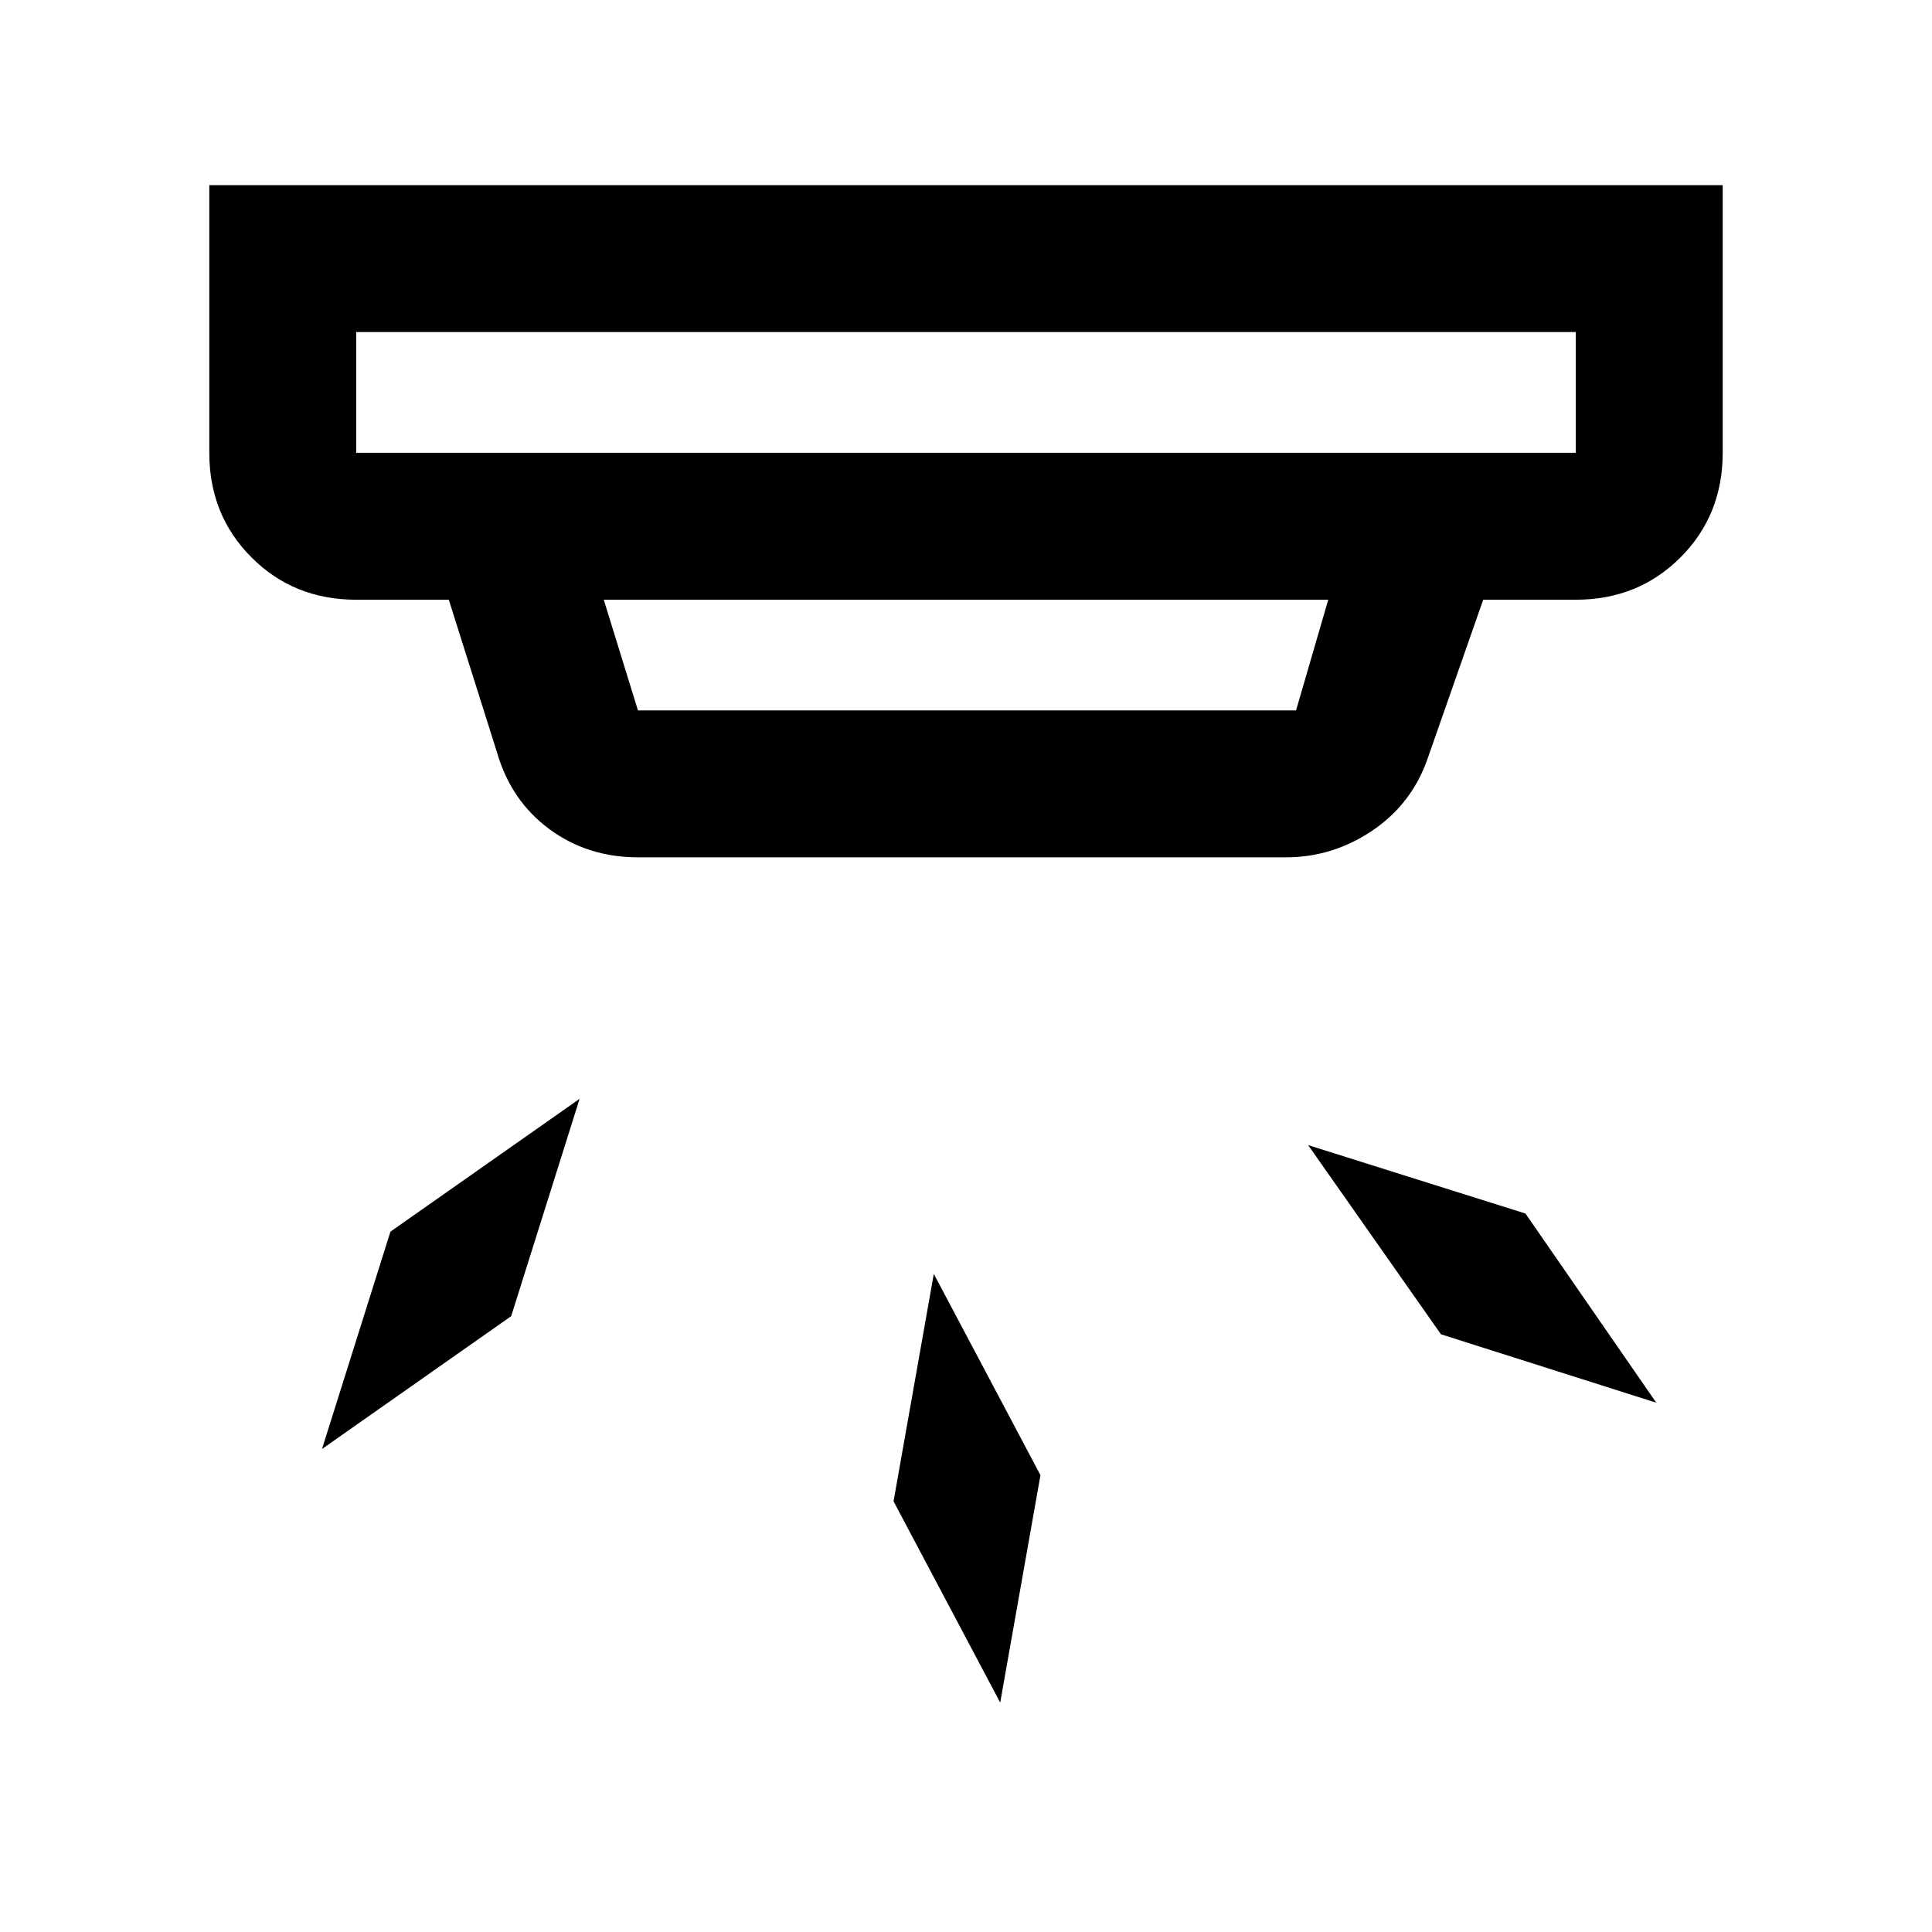 <svg xmlns="http://www.w3.org/2000/svg" height="48" width="48"><path d="m24.85 42.3-2.65-5 1-5.65 2.65 5Zm16.3-7.45-5.35-1.7-3.3-4.7 5.4 1.7ZM12.7 32.7 8 36l1.7-5.4 4.7-3.3ZM8.85 11.25h30.3v-3H8.85v3Zm7 6.4H32.2l.8-2.75H15l.85 2.75Zm0 3.65q-1.25 0-2.2-.7-.95-.7-1.3-1.9l-1.2-3.8h-2.3q-1.55 0-2.6-1.05t-1.05-2.6V4.6h37.6v6.65q0 1.55-1.05 2.6t-2.6 1.05h-2.3l-1.4 4q-.4 1.1-1.375 1.75-.975.65-2.125.65Zm-7-10.05v-3 3Z"/></svg>